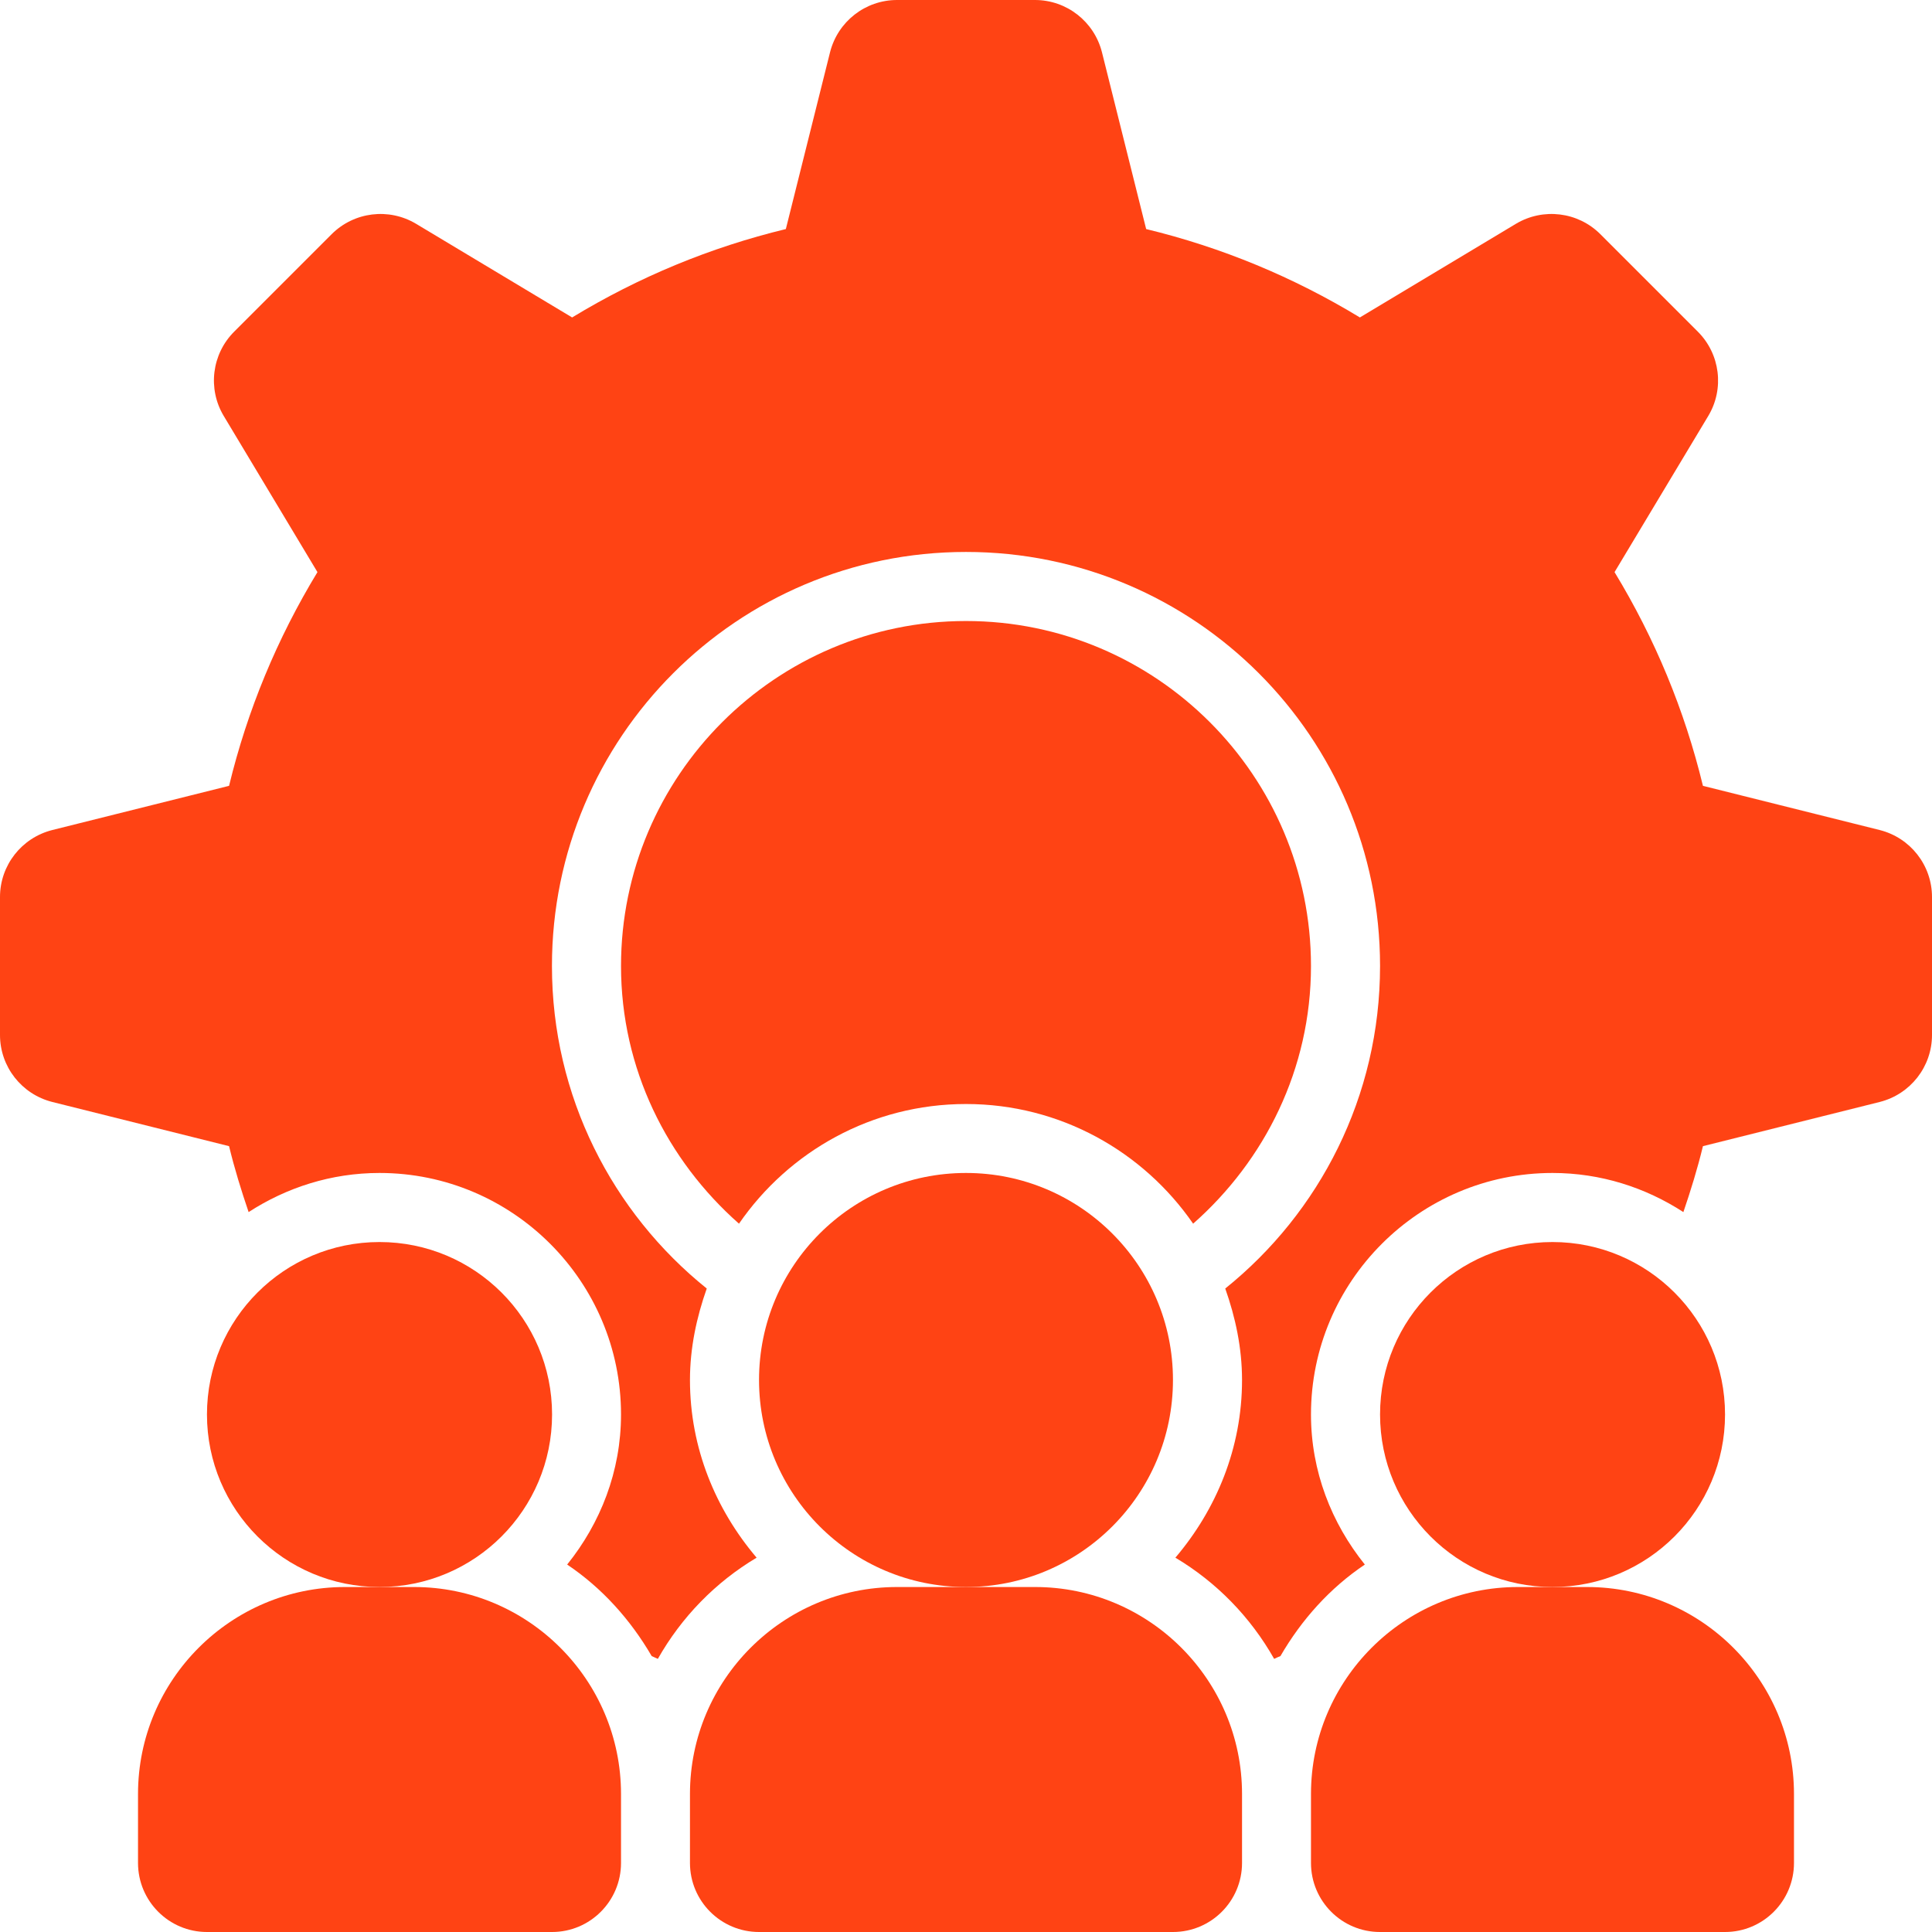 <svg width="16" height="16" viewBox="0 0 16 16" fill="none" xmlns="http://www.w3.org/2000/svg">
<path d="M15.567 6.874L14.103 6.508C13.951 5.88 13.705 5.288 13.371 4.738L14.147 3.445C14.282 3.22 14.246 2.932 14.061 2.747L13.253 1.939C13.068 1.754 12.78 1.719 12.555 1.853L11.262 2.629C10.712 2.295 10.12 2.049 9.492 1.897L9.126 0.433C9.062 0.179 8.834 0 8.571 0H7.429C7.166 0 6.938 0.179 6.874 0.433L6.508 1.897C5.88 2.049 5.288 2.295 4.738 2.629L3.445 1.853C3.22 1.719 2.933 1.754 2.747 1.939L1.939 2.747C1.754 2.932 1.718 3.22 1.853 3.445L2.629 4.738C2.295 5.288 2.049 5.88 1.897 6.508L0.433 6.874C0.179 6.938 0 7.166 0 7.429V8.571C0 8.834 0.179 9.062 0.433 9.126L1.897 9.492C1.942 9.678 1.998 9.859 2.059 10.038C2.372 9.835 2.743 9.714 3.143 9.714C4.246 9.714 5.143 10.612 5.143 11.714C5.143 12.186 4.972 12.615 4.697 12.957C4.986 13.151 5.221 13.413 5.397 13.715C5.414 13.722 5.431 13.73 5.448 13.738C5.644 13.392 5.924 13.104 6.266 12.9C5.927 12.501 5.714 11.992 5.714 11.429C5.714 11.162 5.769 10.909 5.853 10.671C5.072 10.043 4.571 9.08 4.571 8C4.571 6.106 6.106 4.571 8 4.571C9.894 4.571 11.429 6.106 11.429 8C11.429 9.08 10.928 10.043 10.147 10.671C10.231 10.909 10.286 11.162 10.286 11.429C10.286 11.992 10.073 12.501 9.734 12.9C10.076 13.104 10.356 13.392 10.552 13.738C10.569 13.73 10.586 13.722 10.604 13.715C10.779 13.413 11.014 13.151 11.303 12.957C11.028 12.615 10.857 12.186 10.857 11.714C10.857 10.612 11.755 9.714 12.857 9.714C13.257 9.714 13.628 9.835 13.941 10.038C14.002 9.859 14.058 9.678 14.103 9.492L15.567 9.126C15.821 9.062 16 8.834 16 8.571V7.429C16 7.166 15.821 6.938 15.567 6.874Z" fill="#FF4314"/>
<path d="M8 13.143C8.947 13.143 9.714 12.375 9.714 11.428C9.714 10.482 8.947 9.714 8 9.714C7.053 9.714 6.286 10.482 6.286 11.428C6.286 12.375 7.053 13.143 8 13.143Z" fill="#FF4314"/>
<path d="M8.572 13.143H8H7.429C6.483 13.143 5.714 13.912 5.714 14.857V15.428C5.714 15.744 5.97 16 6.286 16H9.714C10.03 16 10.286 15.744 10.286 15.428V14.857C10.286 13.912 9.517 13.143 8.572 13.143Z" fill="#FF4314"/>
<path d="M3.143 13.143C3.932 13.143 4.572 12.503 4.572 11.714C4.572 10.925 3.932 10.286 3.143 10.286C2.354 10.286 1.714 10.925 1.714 11.714C1.714 12.503 2.354 13.143 3.143 13.143Z" fill="#FF4314"/>
<path d="M3.429 13.143H3.143H2.857C1.912 13.143 1.143 13.912 1.143 14.857V15.428C1.143 15.744 1.399 16 1.714 16H4.572C4.887 16 5.143 15.744 5.143 15.428V14.857C5.143 13.912 4.374 13.143 3.429 13.143Z" fill="#FF4314"/>
<path d="M12.857 13.143C13.646 13.143 14.286 12.503 14.286 11.714C14.286 10.925 13.646 10.286 12.857 10.286C12.068 10.286 11.429 10.925 11.429 11.714C11.429 12.503 12.068 13.143 12.857 13.143Z" fill="#FF4314"/>
<path d="M13.143 13.143H12.857H12.571C11.626 13.143 10.857 13.912 10.857 14.857V15.428C10.857 15.744 11.113 16 11.428 16H14.286C14.601 16 14.857 15.744 14.857 15.428V14.857C14.857 13.912 14.088 13.143 13.143 13.143Z" fill="#FF4314"/>
<path d="M6.12 10.134C6.532 9.536 7.22 9.143 8 9.143C8.78 9.143 9.468 9.536 9.881 10.134C10.475 9.61 10.857 8.852 10.857 8C10.857 6.425 9.576 5.143 8 5.143C6.425 5.143 5.143 6.425 5.143 8C5.143 8.852 5.526 9.61 6.12 10.134Z" fill="#FF4314"/>
</svg>
